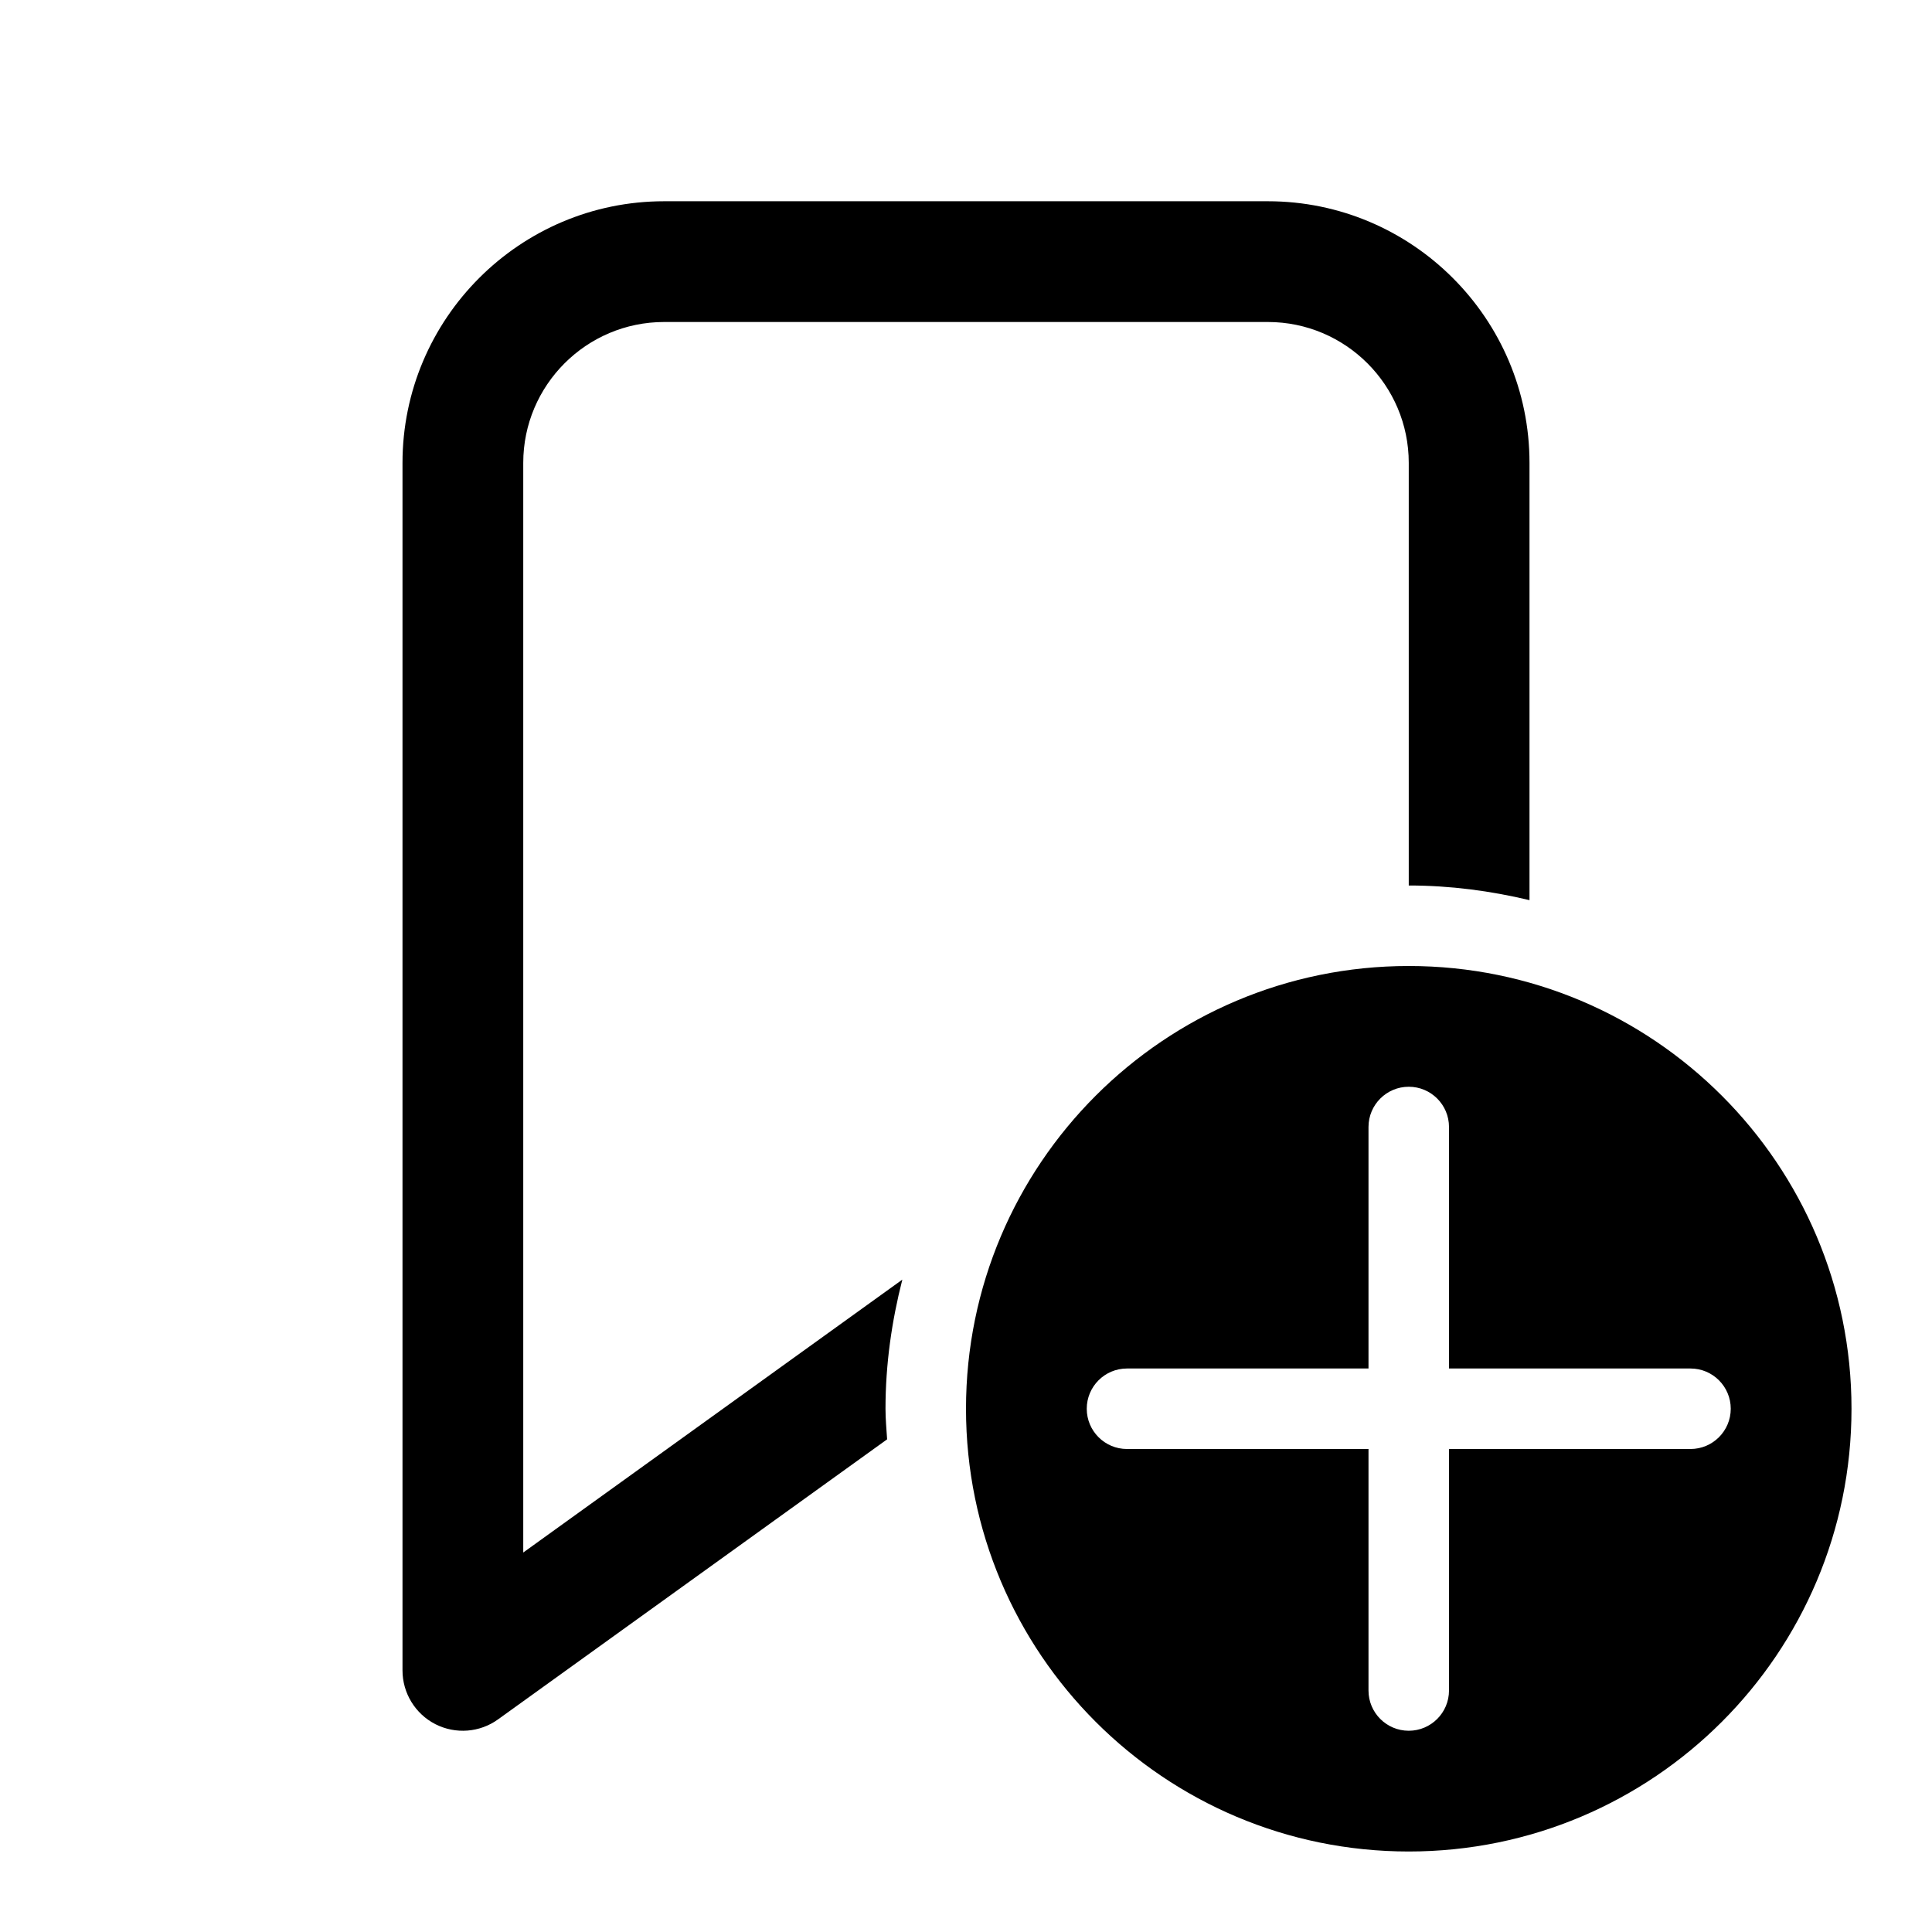 <?xml version="1.0" encoding="utf-8"?>
<svg width="24px" height="24px" viewBox="0 0 24 24" version="1.1" xmlns:xlink="http://www.w3.org/1999/xlink" xmlns="http://www.w3.org/2000/svg">
  <defs>
    <path d="M0 0L24 0L24 24L0 24L0 0Z" id="path_1" />
    <clipPath id="mask_1">
      <use xlink:href="#path_1" />
    </clipPath>
  </defs>
  <g id="Add-Bookmark-icon">
    <path d="M0 0L24 0L24 24L0 24L0 0Z" id="Background" fill="#FFFFFF" fill-opacity="0" fill-rule="evenodd" stroke="none" />
    <g clip-path="url(#mask_1)">
      <path d="M8.25 2.5C6.458 2.5 5 3.958 5 5.75L5 20.75C5 21.032 5.158 21.29 5.408 21.418C5.659 21.546 5.96 21.523 6.188 21.358L11.02 17.88C11.012 17.753 11 17.628 11 17.5C11 16.945 11.078 16.41 11.209 15.896L6.5 19.286L6.5 5.75C6.5 4.785 7.285 4 8.25 4L15.75 4C16.715 4 17.5 4.785 17.5 5.75L17.5 11C18.017 11 18.517 11.067 19 11.182L19 5.75C19 3.958 17.542 2.5 15.75 2.5L8.25 2.5L8.25 2.5ZM17.5 12C14.463 12 12 14.463 12 17.5C12 20.538 14.463 23 17.5 23C20.538 23 23 20.538 23 17.5C23 14.463 20.538 12 17.5 12L17.5 12ZM17.5 13.5C17.776 13.5 18 13.724 18 14L18 17L21 17C21.276 17 21.5 17.224 21.5 17.5C21.5 17.776 21.276 18 21 18L18 18L18 21C18 21.276 17.776 21.5 17.5 21.5C17.224 21.5 17 21.276 17 21L17 18L14 18C13.724 18 13.5 17.776 13.5 17.5C13.5 17.224 13.724 17 14 17L17 17L17 14C17 13.724 17.224 13.5 17.5 13.5L17.5 13.5Z" id="Shape" fill="#000000" fill-rule="evenodd" stroke="none" />
    </g>
  </g>
</svg>